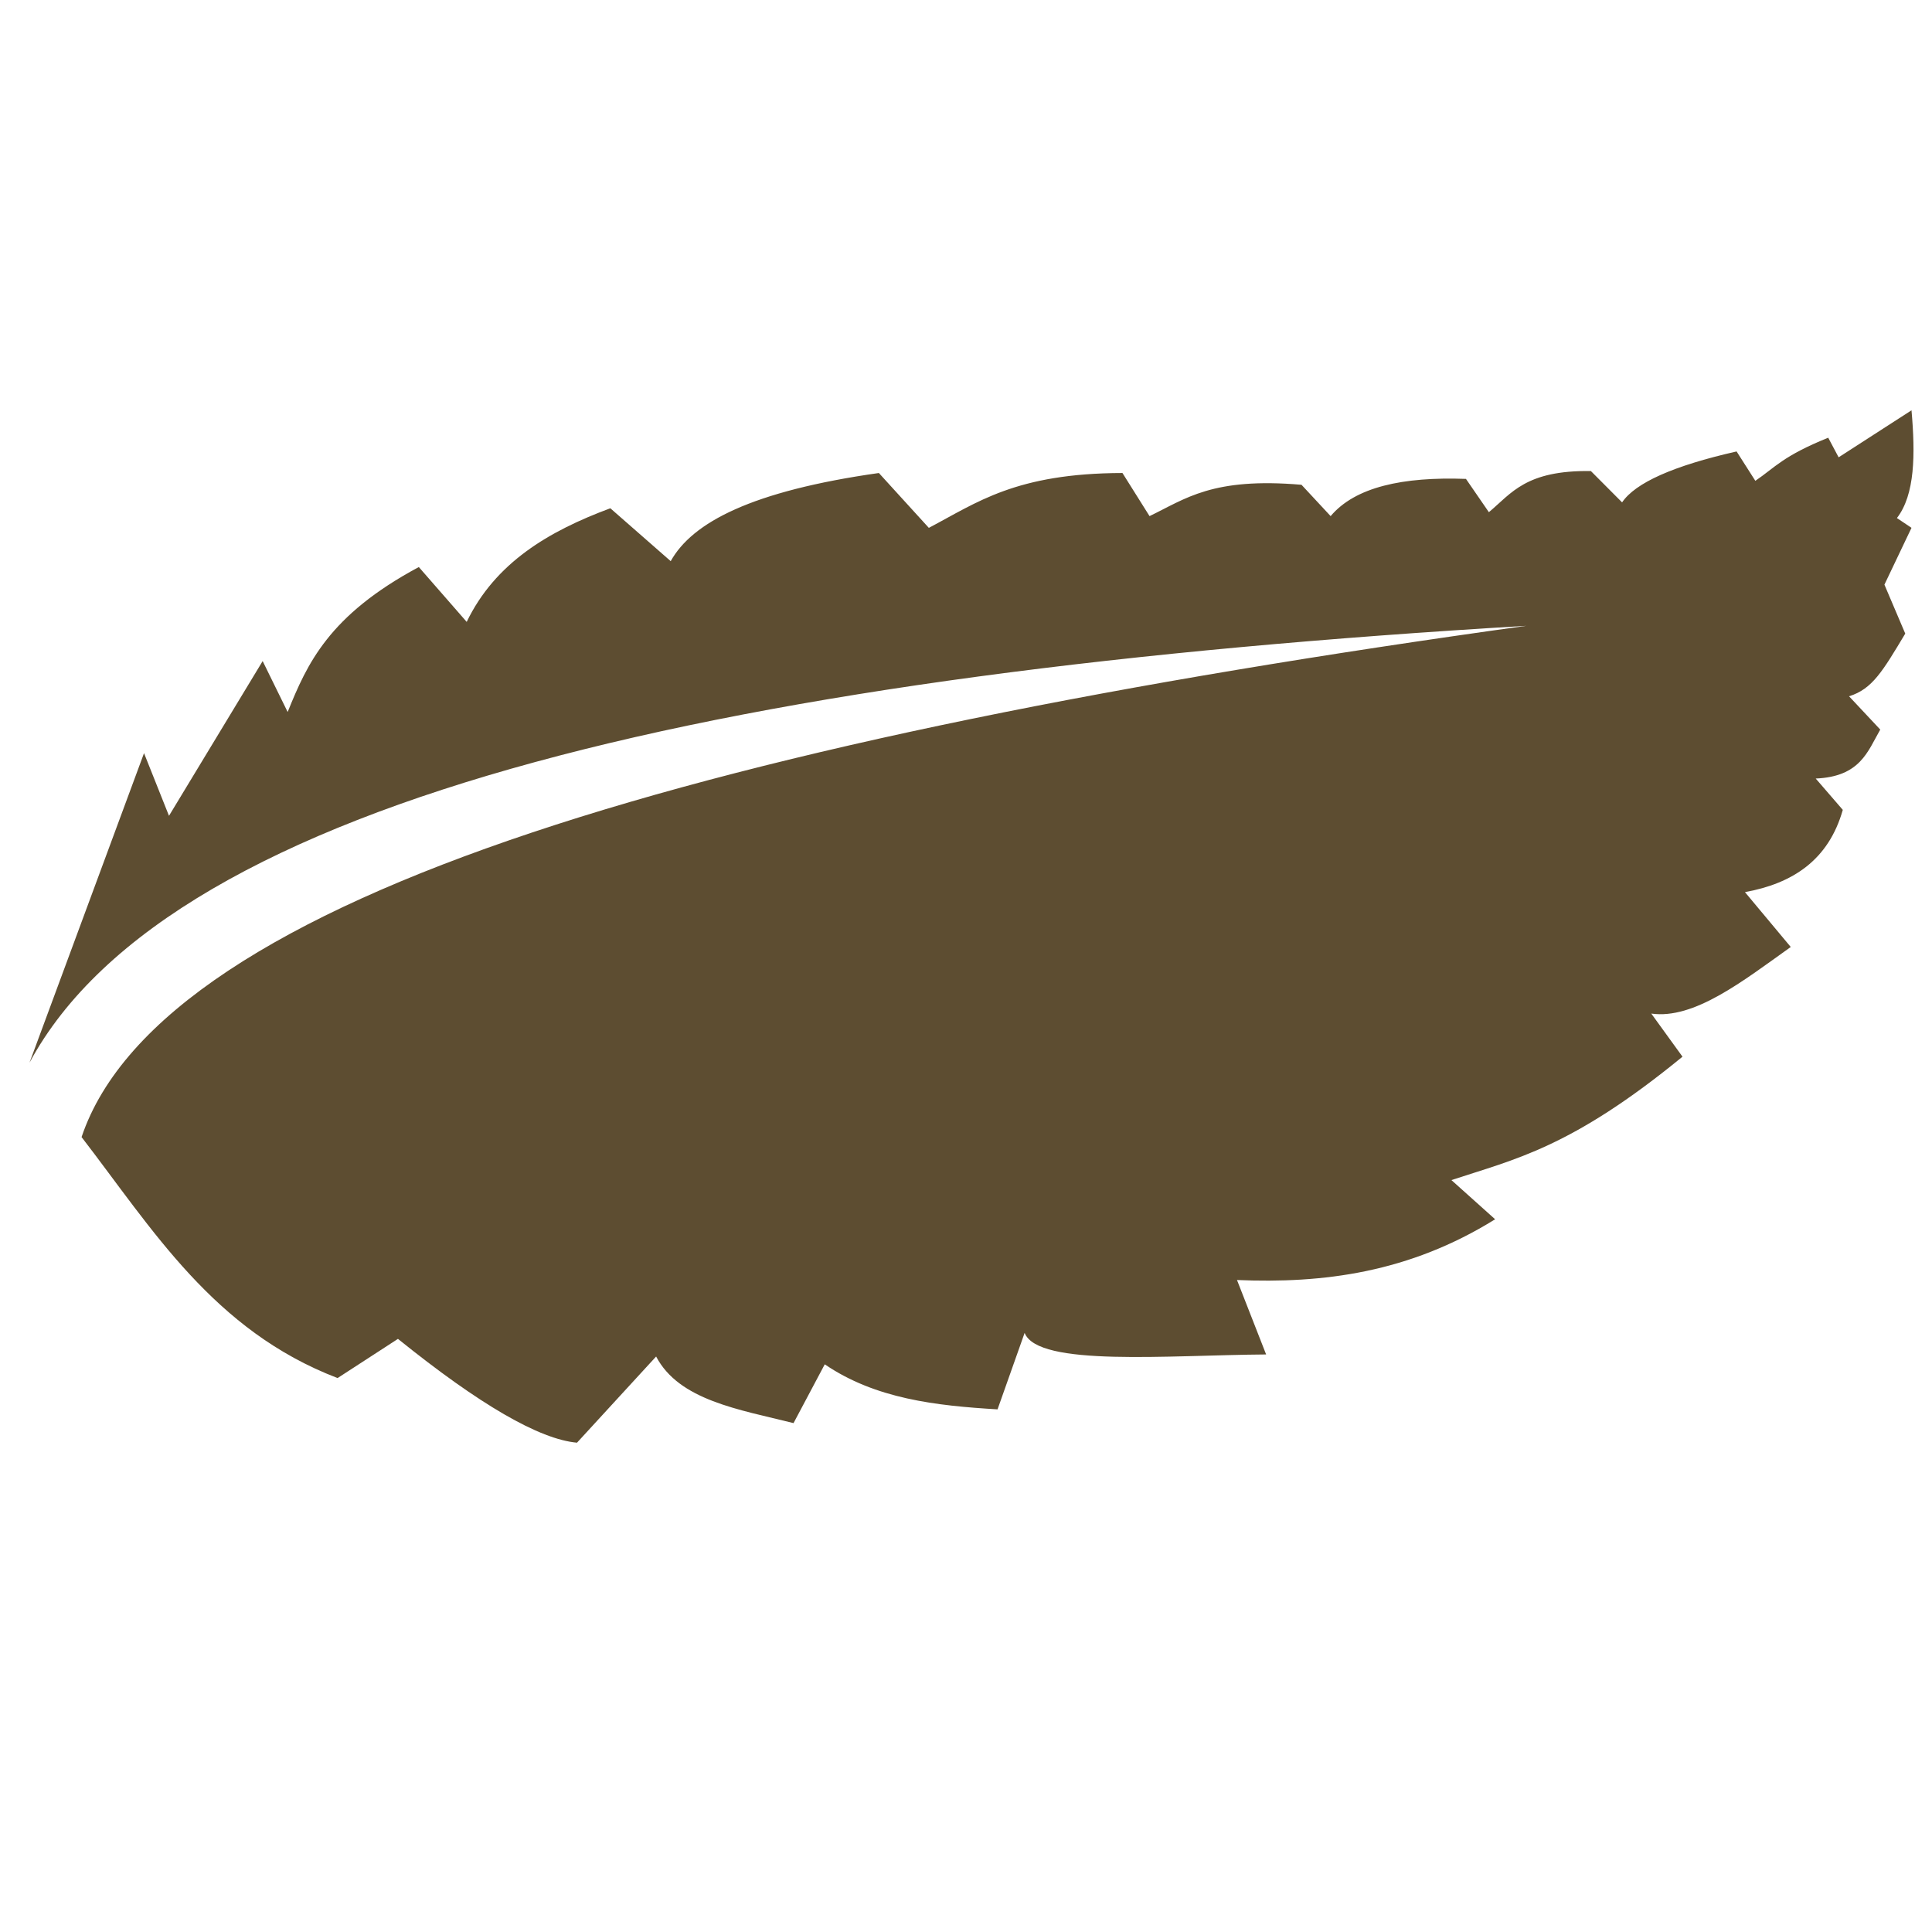 <?xml version="1.0" encoding="UTF-8" standalone="no"?>
<!-- Created with Inkscape (http://www.inkscape.org/) -->

<svg
   xmlns:dc="http://purl.org/dc/elements/1.1/"
   xmlns:cc="http://creativecommons.org/ns#"
   xmlns:rdf="http://www.w3.org/1999/02/22-rdf-syntax-ns#"
   xmlns:svg="http://www.w3.org/2000/svg"
   xmlns="http://www.w3.org/2000/svg"
   xmlns:sodipodi="http://sodipodi.sourceforge.net/DTD/sodipodi-0.dtd"
   xmlns:inkscape="http://www.inkscape.org/namespaces/inkscape"
   width="64px"
   height="64px"
   id="svg3776"
   version="1.1"
   inkscape:version="0.48.4 r9939"
   sodipodi:docname="New document 5">
  <defs
     id="defs3778" />
  <sodipodi:namedview
     id="base"
     pagecolor="#ffffff"
     bordercolor="#666666"
     borderopacity="1.0"
     inkscape:pageopacity="0.0"
     inkscape:pageshadow="2"
     inkscape:zoom="5.5"
     inkscape:cx="32"
     inkscape:cy="32"
     inkscape:current-layer="layer1"
     showgrid="true"
     inkscape:document-units="px"
     inkscape:grid-bbox="true"
     inkscape:window-width="1068"
     inkscape:window-height="832"
     inkscape:window-x="364"
     inkscape:window-y="246"
     inkscape:window-maximized="0" />
  <g
     id="layer1"
     inkscape:label="Layer 1"
     inkscape:groupmode="layer">
    <path
       style="fill:#5d4d31;fill-opacity:1;stroke:none"
       d="M 0.978,35.202 4.771,24.949 5.598,27.025 8.701,21.899 9.529,23.586 C 10.176,21.986 10.887,20.385 13.874,18.784 l 1.586,1.817 c 0.944,-1.96 2.718,-3.007 4.758,-3.764 l 2,1.752 c 0.716,-1.287 2.692,-2.324 6.896,-2.92 l 1.655,1.817 c 1.595,-0.838 2.879,-1.809 6.414,-1.817 l 0.897,1.428 c 1.194,-0.574 2.08,-1.292 5.034,-1.038 l 0.965,1.038 c 0.811,-0.962 2.385,-1.309 4.483,-1.233 l 0.759,1.103 c 0.753,-0.63 1.223,-1.393 3.379,-1.363 l 1.034,1.038 c 0.439,-0.649 1.699,-1.212 3.793,-1.687 l 0.621,0.973 c 0.658,-0.448 0.912,-0.821 2.414,-1.428 l 0.345,0.649 2.414,-1.557 c 0.129,1.463 0.117,2.792 -0.483,3.569 l 0.483,0.324 -0.897,1.882 0.69,1.622 c -0.743,1.236 -1.086,1.837 -1.862,2.076 l 1.034,1.103 c -0.417,0.726 -0.663,1.56 -2.138,1.622 l 0.897,1.038 c -0.474,1.669 -1.666,2.438 -3.241,2.725 l 1.517,1.817 c -1.593,1.136 -3.205,2.407 -4.62,2.206 l 1.034,1.428 c -3.685,3.021 -5.562,3.397 -7.655,4.088 l 1.448,1.298 c -2.85,1.772 -5.701,2.132 -8.551,2.012 l 0.965,2.466 c -3.243,0.022 -7.559,0.418 -8,-0.714 L 33.045,46.687 C 31.004,46.565 29,46.339 27.321,45.195 l -1.034,1.947 c -1.817,-0.453 -3.793,-0.757 -4.552,-2.206 l -2.621,2.855 c -1.245,-0.113 -3.215,-1.25 -5.931,-3.439 l -2,1.298 C 7.072,44.076 5.059,40.726 2.702,37.667 5.4,29.642 23.826,24.44 50.562,20.731 24.35,22.284 5.716,26.396 0.978,35.202 z"
       id="path2987-9"
       inkscape:connector-curvature="0"
       sodipodi:nodetypes="ccccccccccccccccccccccccccccccccccccccccccccccccccc" />
  </g>
</svg>
